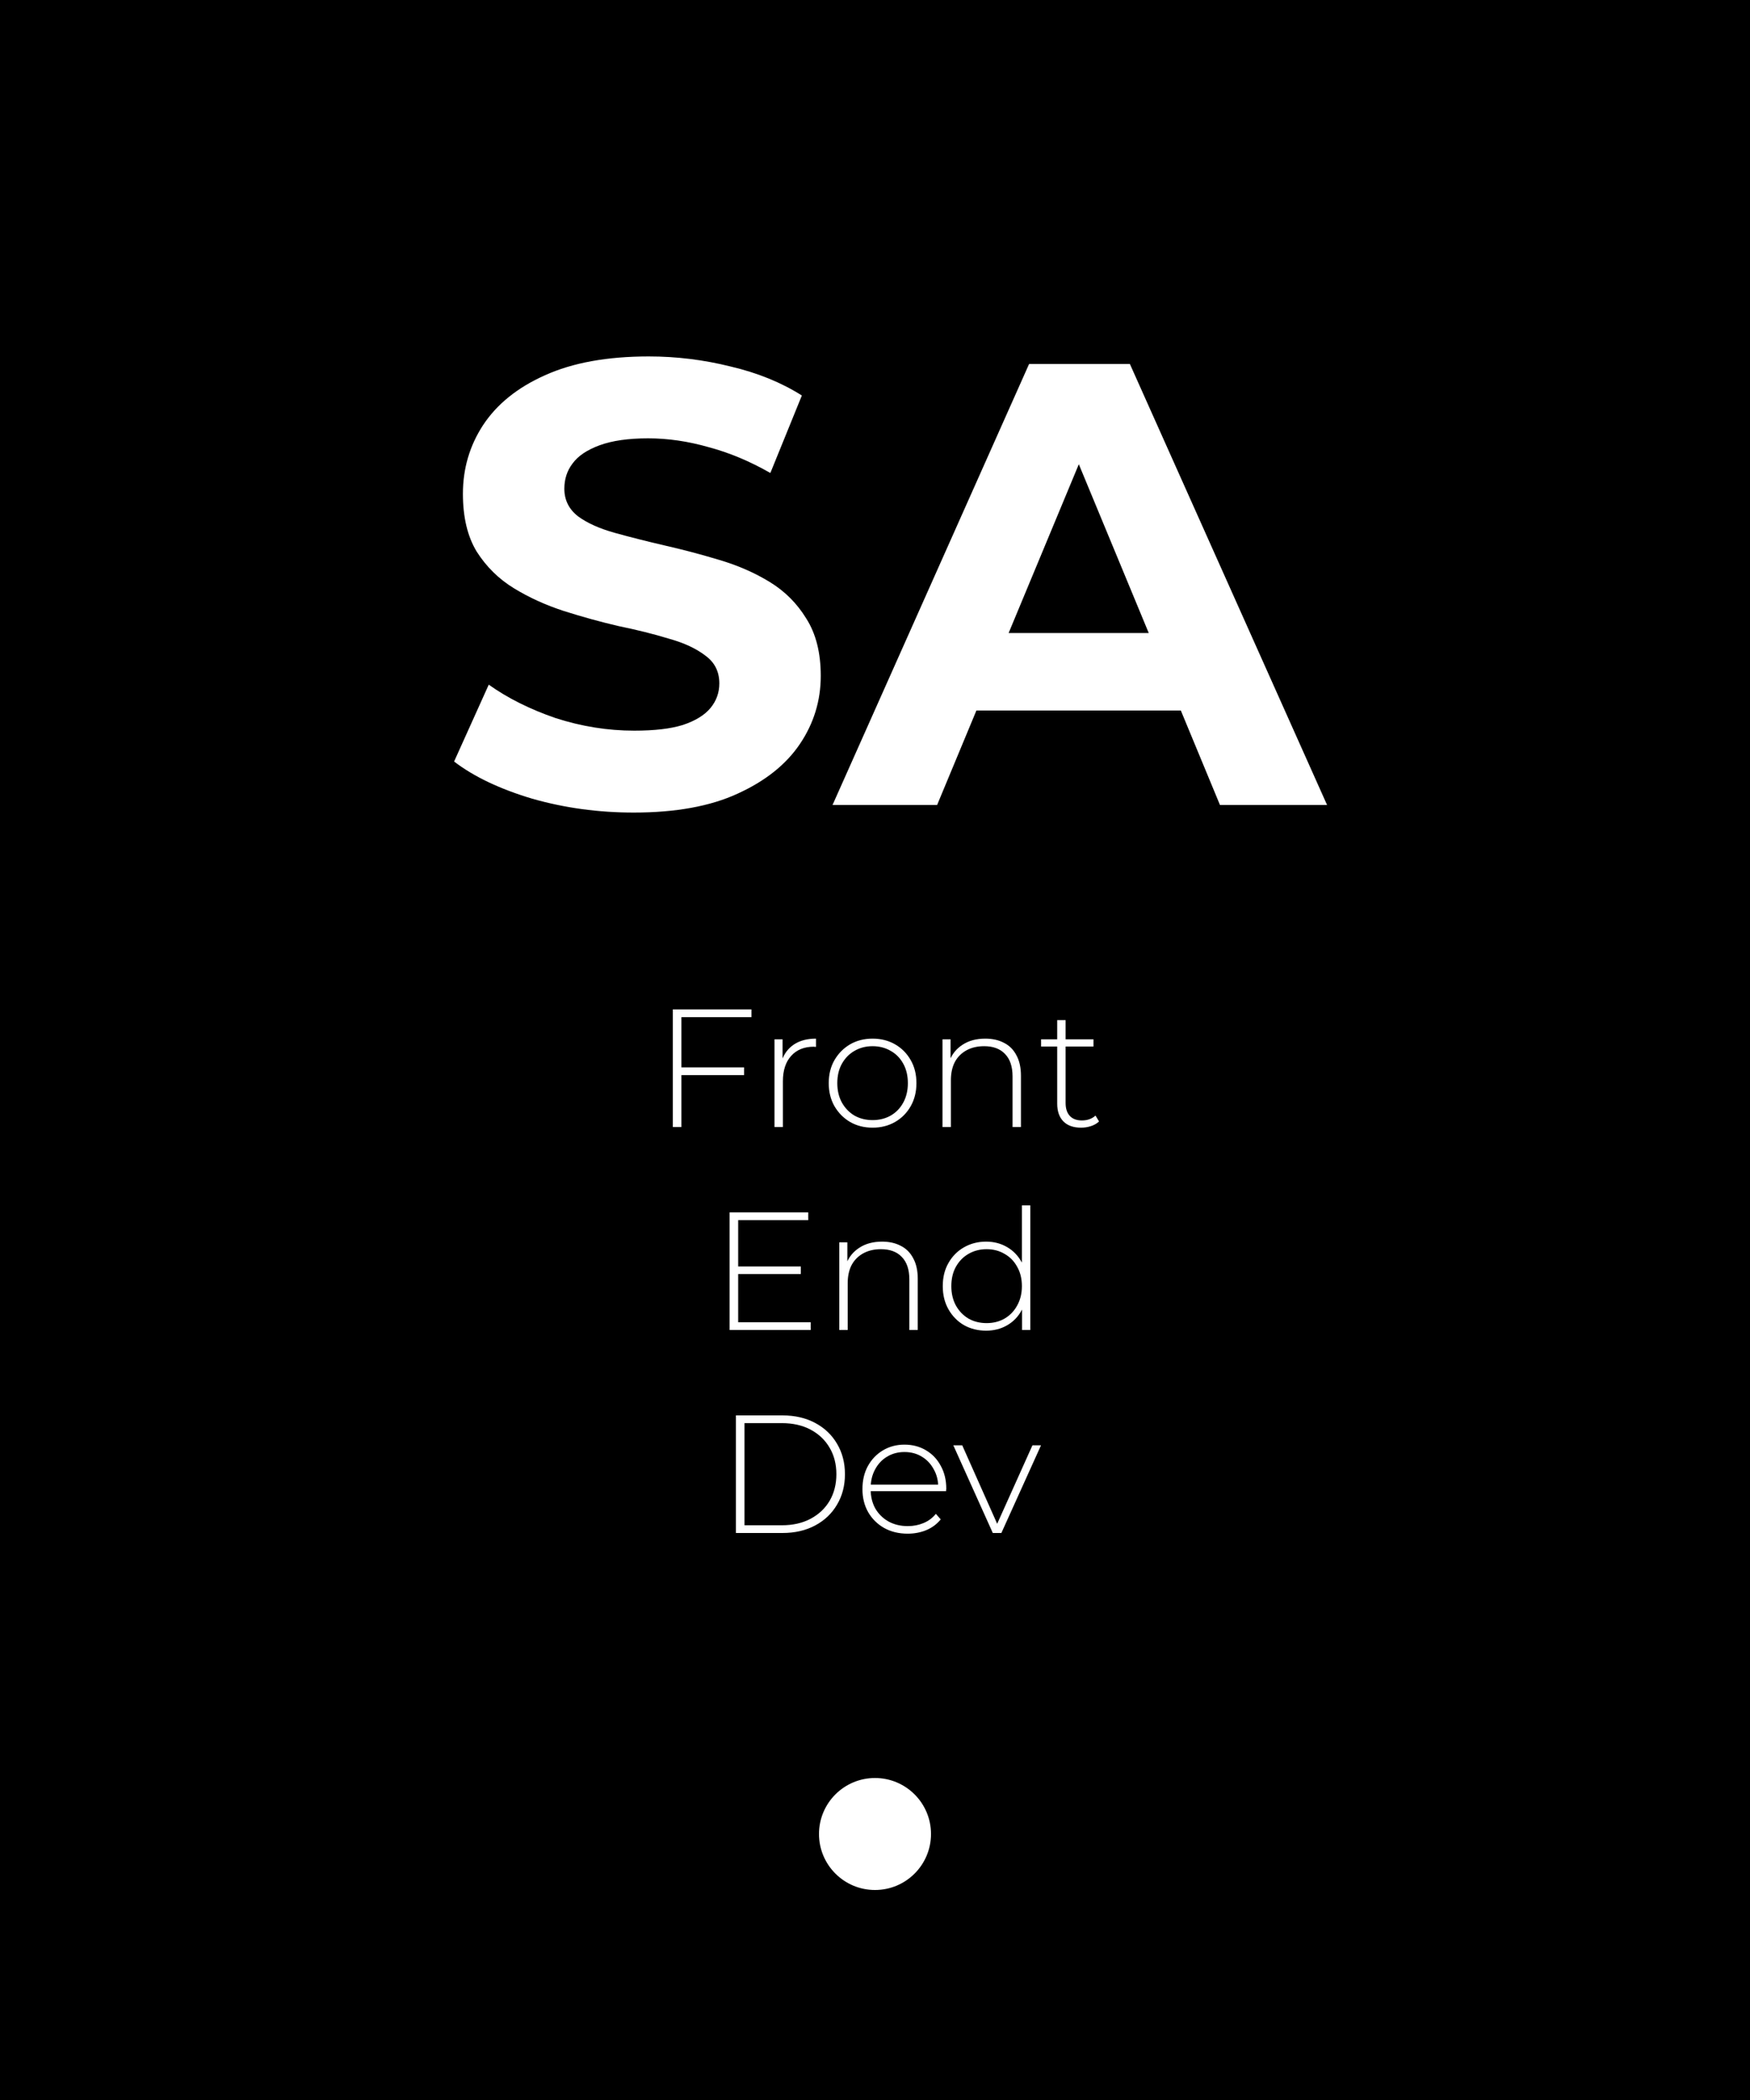 <svg width="250" height="300" viewBox="0 0 250 300" fill="none" xmlns="http://www.w3.org/2000/svg">
<rect width="250" height="300" fill="black"/>
<path d="M90.521 116.08C85.481 116.08 80.651 115.42 76.031 114.1C71.411 112.72 67.691 110.95 64.871 108.79L69.821 97.81C72.521 99.73 75.701 101.32 79.361 102.58C83.081 103.78 86.831 104.38 90.611 104.38C93.491 104.38 95.801 104.11 97.541 103.57C99.341 102.97 100.661 102.16 101.501 101.14C102.341 100.12 102.761 98.95 102.761 97.63C102.761 95.95 102.101 94.63 100.781 93.67C99.461 92.65 97.721 91.84 95.561 91.24C93.401 90.58 91.001 89.98 88.361 89.44C85.781 88.84 83.171 88.12 80.531 87.28C77.951 86.44 75.581 85.36 73.421 84.04C71.261 82.72 69.491 80.98 68.111 78.82C66.791 76.66 66.131 73.9 66.131 70.54C66.131 66.94 67.091 63.67 69.011 60.73C70.991 57.73 73.931 55.36 77.831 53.62C81.791 51.82 86.741 50.92 92.681 50.92C96.641 50.92 100.541 51.4 104.381 52.36C108.221 53.26 111.611 54.64 114.551 56.5L110.051 67.57C107.111 65.89 104.171 64.66 101.231 63.88C98.291 63.04 95.411 62.62 92.591 62.62C89.771 62.62 87.461 62.95 85.661 63.61C83.861 64.27 82.571 65.14 81.791 66.22C81.011 67.24 80.621 68.44 80.621 69.82C80.621 71.44 81.281 72.76 82.601 73.78C83.921 74.74 85.661 75.52 87.821 76.12C89.981 76.72 92.351 77.32 94.931 77.92C97.571 78.52 100.181 79.21 102.761 79.99C105.401 80.77 107.801 81.82 109.961 83.14C112.121 84.46 113.861 86.2 115.181 88.36C116.561 90.52 117.251 93.25 117.251 96.55C117.251 100.09 116.261 103.33 114.281 106.27C112.301 109.21 109.331 111.58 105.371 113.38C101.471 115.18 96.521 116.08 90.521 116.08ZM118.933 115L147.013 52H161.413L189.583 115H174.283L151.243 59.38H157.003L133.873 115H118.933ZM132.973 101.5L136.843 90.43H169.243L173.203 101.5H132.973Z" fill="white"/>
<path d="M97.199 152.48H106.295V153.584H97.199V152.48ZM97.343 161H96.119V144.2H107.351V145.304H97.343V161ZM110.642 161V148.472H111.794V151.904L111.674 151.52C112.026 150.512 112.618 149.736 113.45 149.192C114.282 148.648 115.322 148.376 116.57 148.376V149.552C116.522 149.552 116.474 149.552 116.426 149.552C116.378 149.536 116.33 149.528 116.282 149.528C114.89 149.528 113.802 149.968 113.018 150.848C112.234 151.712 111.842 152.92 111.842 154.472V161H110.642ZM124.655 161.096C123.455 161.096 122.383 160.824 121.439 160.28C120.511 159.736 119.767 158.984 119.207 158.024C118.663 157.064 118.391 155.968 118.391 154.736C118.391 153.488 118.663 152.392 119.207 151.448C119.767 150.488 120.511 149.736 121.439 149.192C122.383 148.648 123.455 148.376 124.655 148.376C125.855 148.376 126.927 148.648 127.871 149.192C128.815 149.736 129.559 150.488 130.103 151.448C130.647 152.392 130.919 153.488 130.919 154.736C130.919 155.968 130.647 157.064 130.103 158.024C129.559 158.984 128.815 159.736 127.871 160.28C126.927 160.824 125.855 161.096 124.655 161.096ZM124.655 160.016C125.615 160.016 126.479 159.8 127.247 159.368C128.015 158.92 128.615 158.296 129.047 157.496C129.479 156.696 129.695 155.776 129.695 154.736C129.695 153.68 129.479 152.76 129.047 151.976C128.615 151.176 128.015 150.56 127.247 150.128C126.479 149.68 125.615 149.456 124.655 149.456C123.695 149.456 122.831 149.68 122.063 150.128C121.311 150.56 120.711 151.176 120.263 151.976C119.831 152.76 119.615 153.68 119.615 154.736C119.615 155.776 119.831 156.696 120.263 157.496C120.711 158.296 121.311 158.92 122.063 159.368C122.831 159.8 123.695 160.016 124.655 160.016ZM140.762 148.376C141.786 148.376 142.674 148.576 143.426 148.976C144.194 149.36 144.786 149.952 145.202 150.752C145.634 151.536 145.85 152.512 145.85 153.68V161H144.65V153.776C144.65 152.368 144.29 151.296 143.57 150.56C142.866 149.824 141.874 149.456 140.594 149.456C139.618 149.456 138.77 149.656 138.05 150.056C137.33 150.456 136.778 151.016 136.394 151.736C136.026 152.456 135.842 153.32 135.842 154.328V161H134.642V148.472H135.794V151.952L135.626 151.568C136.01 150.576 136.642 149.8 137.522 149.24C138.402 148.664 139.482 148.376 140.762 148.376ZM154.438 161.096C153.334 161.096 152.486 160.792 151.894 160.184C151.318 159.576 151.03 158.744 151.03 157.688V145.736H152.23V157.568C152.23 158.368 152.43 158.984 152.83 159.416C153.23 159.848 153.806 160.064 154.558 160.064C155.342 160.064 155.99 159.832 156.502 159.368L157.006 160.208C156.686 160.512 156.294 160.736 155.83 160.88C155.382 161.024 154.918 161.096 154.438 161.096ZM148.726 149.504V148.472H156.214V149.504H148.726ZM105.309 180.928H114.405V182.008H105.309V180.928ZM105.453 188.896H115.821V190H104.229V173.2H115.461V174.304H105.453V188.896ZM126.019 177.376C127.043 177.376 127.931 177.576 128.683 177.976C129.451 178.36 130.043 178.952 130.459 179.752C130.891 180.536 131.107 181.512 131.107 182.68V190H129.907V182.776C129.907 181.368 129.547 180.296 128.827 179.56C128.123 178.824 127.131 178.456 125.851 178.456C124.875 178.456 124.027 178.656 123.307 179.056C122.587 179.456 122.035 180.016 121.651 180.736C121.283 181.456 121.099 182.32 121.099 183.328V190H119.899V177.472H121.051V180.952L120.883 180.568C121.267 179.576 121.899 178.8 122.779 178.24C123.659 177.664 124.739 177.376 126.019 177.376ZM140.872 190.096C139.704 190.096 138.648 189.832 137.704 189.304C136.776 188.76 136.04 188.008 135.496 187.048C134.952 186.088 134.68 184.984 134.68 183.736C134.68 182.472 134.952 181.368 135.496 180.424C136.04 179.464 136.776 178.72 137.704 178.192C138.648 177.648 139.704 177.376 140.872 177.376C141.976 177.376 142.968 177.632 143.848 178.144C144.744 178.656 145.448 179.384 145.96 180.328C146.488 181.272 146.752 182.408 146.752 183.736C146.752 185.032 146.496 186.16 145.984 187.12C145.472 188.08 144.768 188.816 143.872 189.328C142.992 189.84 141.992 190.096 140.872 190.096ZM140.944 189.016C141.904 189.016 142.76 188.8 143.512 188.368C144.28 187.92 144.88 187.296 145.312 186.496C145.76 185.696 145.984 184.776 145.984 183.736C145.984 182.68 145.76 181.76 145.312 180.976C144.88 180.176 144.28 179.56 143.512 179.128C142.76 178.68 141.904 178.456 140.944 178.456C139.984 178.456 139.12 178.68 138.352 179.128C137.6 179.56 137 180.176 136.552 180.976C136.12 181.76 135.904 182.68 135.904 183.736C135.904 184.776 136.12 185.696 136.552 186.496C137 187.296 137.6 187.92 138.352 188.368C139.12 188.8 139.984 189.016 140.944 189.016ZM146.008 190V185.896L146.224 183.712L145.984 181.528V172.192H147.184V190H146.008ZM105.131 219V202.2H111.779C113.555 202.2 115.115 202.56 116.459 203.28C117.803 204 118.843 204.992 119.579 206.256C120.331 207.52 120.707 208.968 120.707 210.6C120.707 212.232 120.331 213.68 119.579 214.944C118.843 216.208 117.803 217.2 116.459 217.92C115.115 218.64 113.555 219 111.779 219H105.131ZM106.355 217.896H111.683C113.267 217.896 114.643 217.584 115.811 216.96C116.979 216.336 117.883 215.48 118.523 214.392C119.163 213.288 119.483 212.024 119.483 210.6C119.483 209.176 119.163 207.92 118.523 206.832C117.883 205.728 116.979 204.864 115.811 204.24C114.643 203.616 113.267 203.304 111.683 203.304H106.355V217.896ZM129.663 219.096C128.399 219.096 127.279 218.824 126.303 218.28C125.343 217.736 124.583 216.984 124.023 216.024C123.479 215.064 123.207 213.968 123.207 212.736C123.207 211.488 123.463 210.392 123.975 209.448C124.503 208.488 125.223 207.736 126.135 207.192C127.047 206.648 128.071 206.376 129.207 206.376C130.343 206.376 131.359 206.64 132.255 207.168C133.167 207.696 133.879 208.44 134.391 209.4C134.919 210.344 135.183 211.44 135.183 212.688C135.183 212.736 135.175 212.792 135.159 212.856C135.159 212.904 135.159 212.96 135.159 213.024H124.095V212.088H134.511L134.031 212.544C134.047 211.568 133.839 210.696 133.407 209.928C132.991 209.144 132.423 208.536 131.703 208.104C130.983 207.656 130.151 207.432 129.207 207.432C128.279 207.432 127.447 207.656 126.711 208.104C125.991 208.536 125.423 209.144 125.007 209.928C124.591 210.696 124.383 211.576 124.383 212.568V212.784C124.383 213.808 124.607 214.72 125.055 215.52C125.519 216.304 126.151 216.92 126.951 217.368C127.751 217.8 128.663 218.016 129.687 218.016C130.487 218.016 131.231 217.872 131.919 217.584C132.623 217.296 133.215 216.856 133.695 216.264L134.391 217.056C133.847 217.728 133.159 218.24 132.327 218.592C131.511 218.928 130.623 219.096 129.663 219.096ZM141.829 219L136.189 206.472H137.461L142.741 218.328H142.165L147.493 206.472H148.717L143.053 219H141.829Z" fill="white"/>
<circle cx="125" cy="262" r="8" fill="white"/>
</svg>
